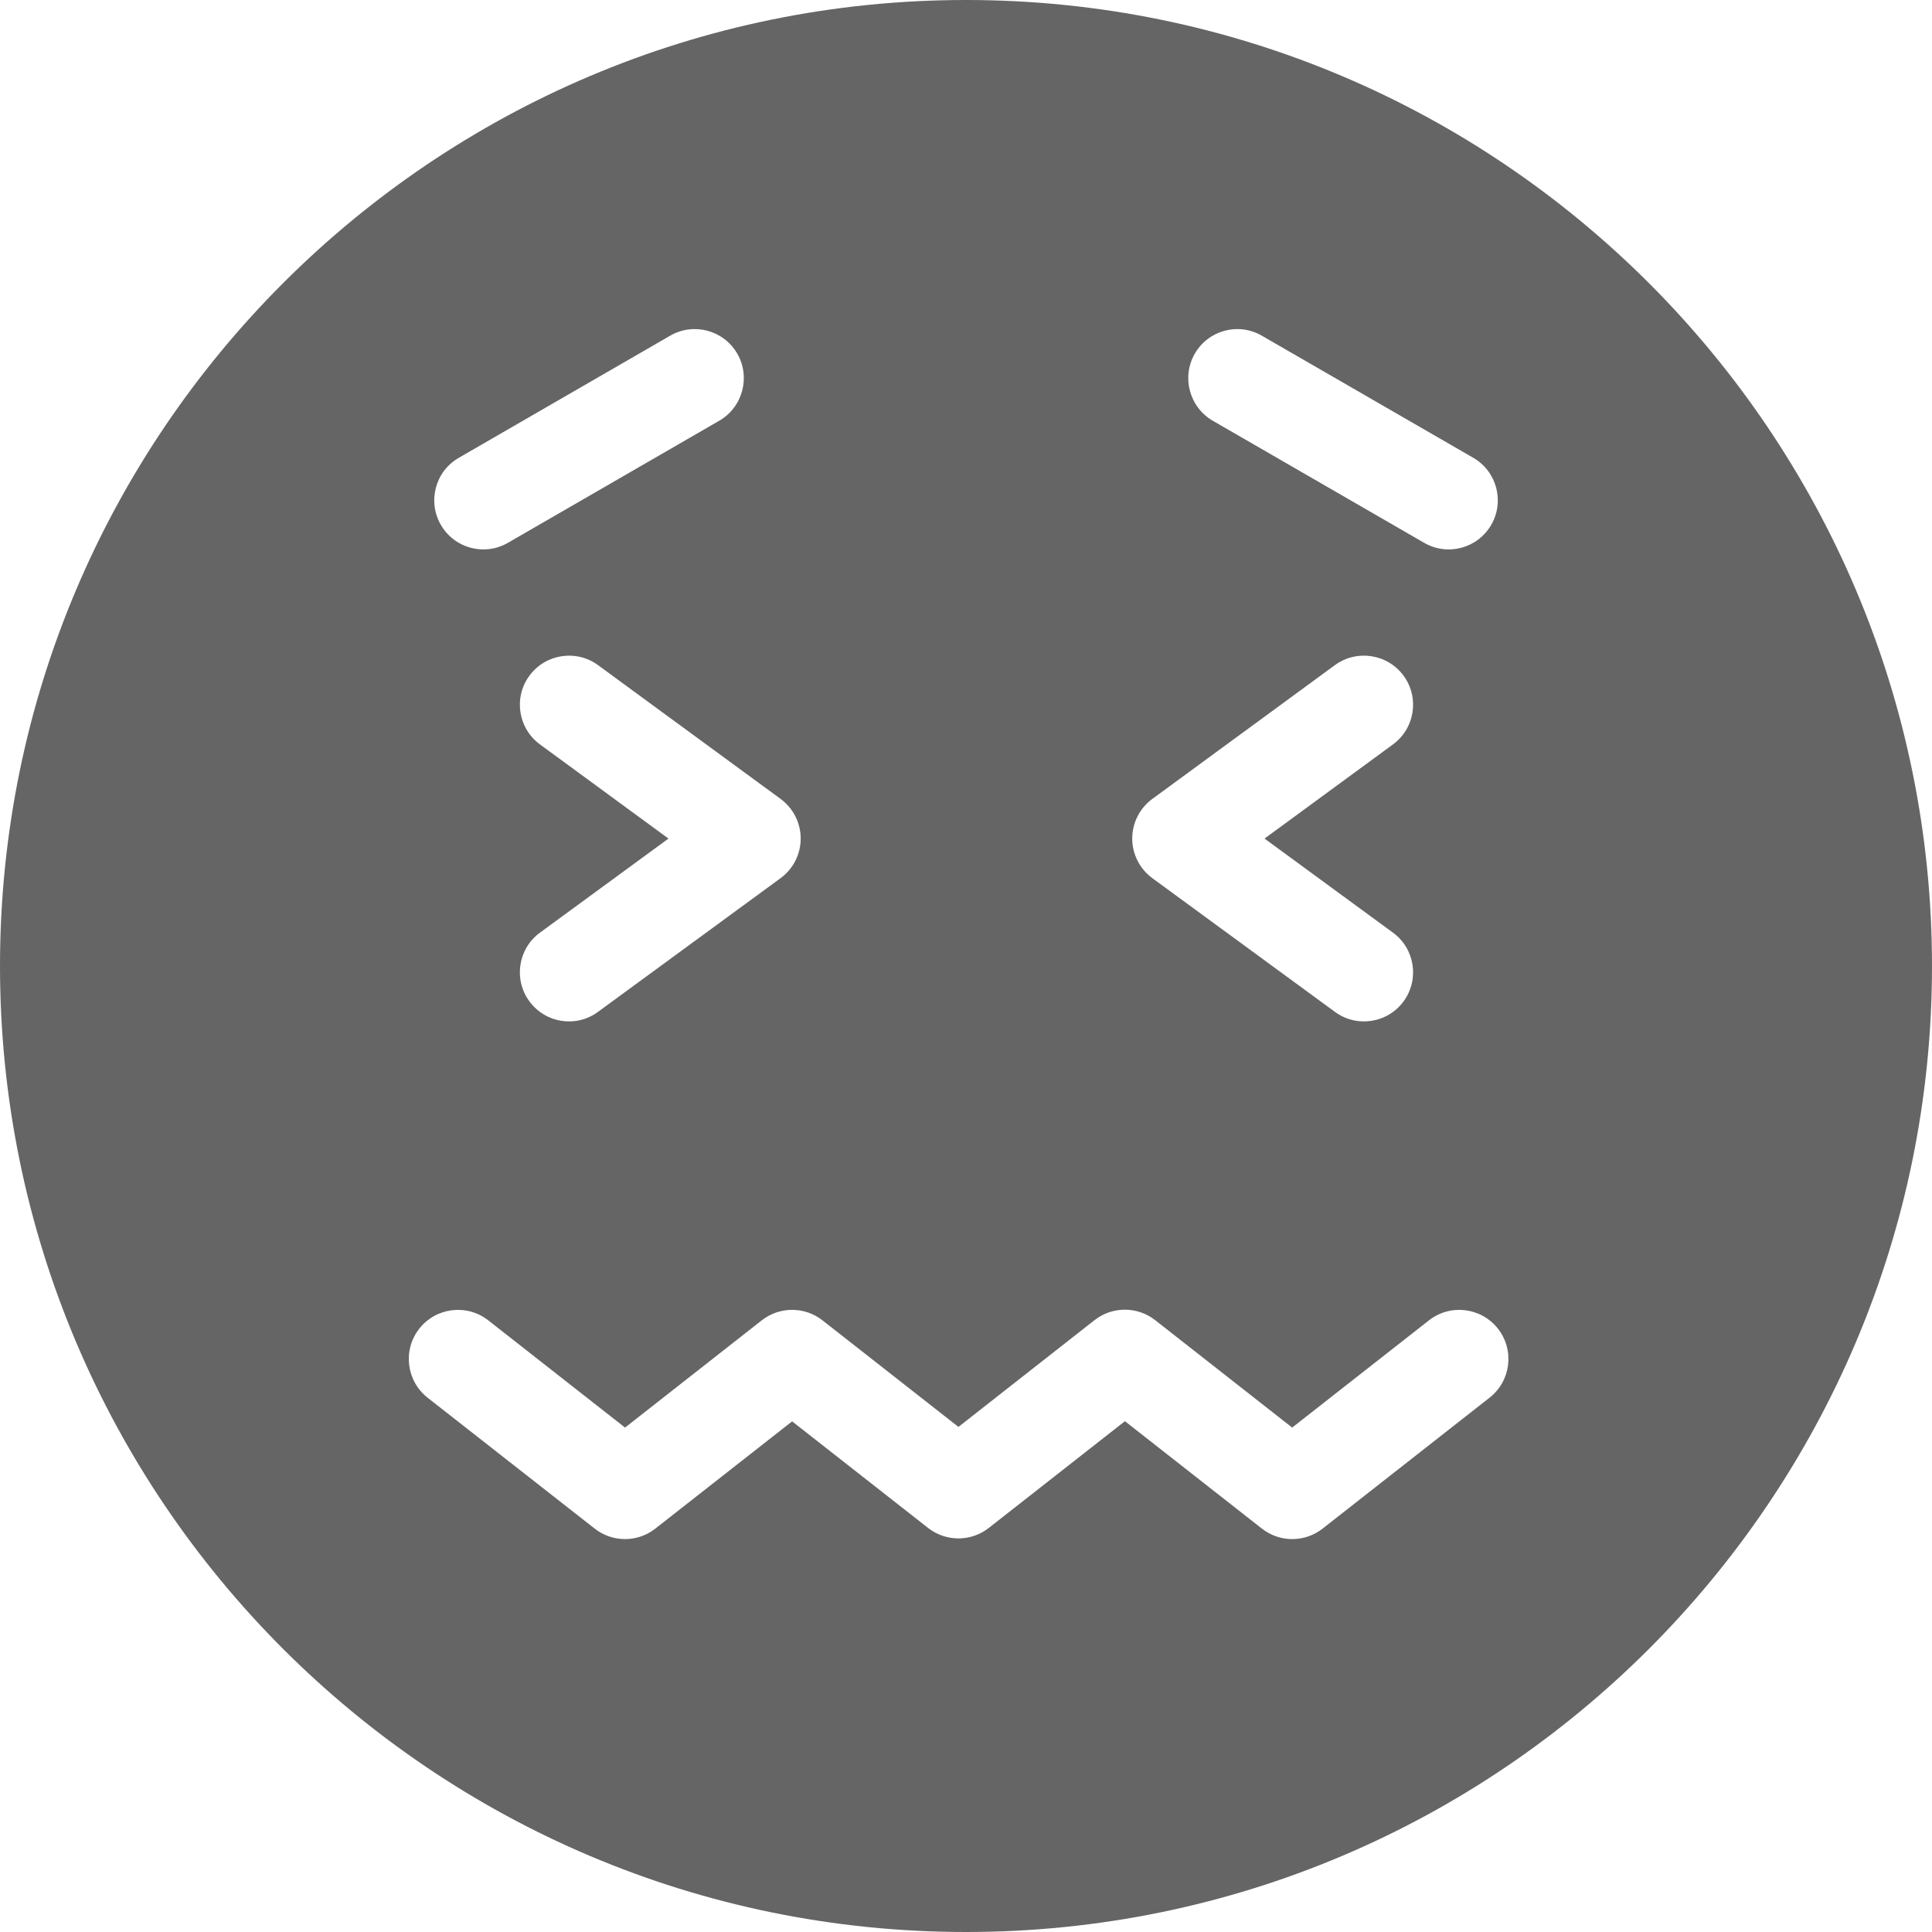 <svg xmlns="http://www.w3.org/2000/svg" width="23" height="23" viewBox="0 0 23 23" fill="none">
  <path fill-rule="evenodd" clip-rule="evenodd" d="M11.5 0C5.154 0 0 5.154 0 11.5C0 17.847 5.154 23 11.5 23C17.847 23 23 17.847 23 11.5C23 5.154 17.847 0 11.5 0ZM11.41 16.987L13.03 15.716C13.242 15.55 13.54 15.55 13.752 15.716L15.383 16.995L17.012 15.718C17.266 15.519 17.634 15.564 17.833 15.818C18.032 16.072 17.988 16.439 17.733 16.639L15.745 18.198C15.532 18.364 15.235 18.364 15.023 18.198L13.392 16.919L11.771 18.19C11.559 18.356 11.261 18.356 11.049 18.19L9.43 16.921L7.801 18.198C7.59 18.364 7.292 18.364 7.08 18.198L5.09 16.639C4.837 16.439 4.792 16.072 4.991 15.818C5.19 15.564 5.558 15.519 5.812 15.718L7.441 16.995L9.069 15.718C9.281 15.552 9.579 15.552 9.791 15.718L11.41 16.987ZM15.054 9.983L16.583 11.103C16.844 11.293 16.9 11.66 16.71 11.92C16.519 12.181 16.152 12.238 15.892 12.046L13.718 10.454C13.568 10.344 13.479 10.169 13.479 9.983C13.479 9.796 13.568 9.621 13.718 9.511L15.892 7.918C16.152 7.728 16.519 7.784 16.71 8.045C16.9 8.305 16.844 8.671 16.583 8.862L15.054 9.983ZM7.958 9.983L6.428 8.862C6.168 8.671 6.111 8.305 6.302 8.045C6.493 7.784 6.859 7.728 7.119 7.918L9.293 9.511C9.443 9.621 9.532 9.796 9.532 9.983C9.532 10.169 9.443 10.344 9.293 10.454L7.119 12.046C6.859 12.238 6.493 12.181 6.302 11.92C6.111 11.66 6.168 11.293 6.428 11.103L7.958 9.983ZM14.438 5.009L16.954 6.462C17.234 6.624 17.591 6.528 17.753 6.248C17.914 5.969 17.818 5.611 17.539 5.45L15.023 3.997C14.743 3.834 14.386 3.93 14.224 4.21C14.063 4.489 14.159 4.847 14.438 5.009ZM7.977 3.997L5.462 5.45C5.182 5.611 5.087 5.969 5.248 6.248C5.409 6.528 5.767 6.624 6.047 6.462L8.562 5.009C8.842 4.847 8.938 4.489 8.777 4.21C8.615 3.93 8.257 3.834 7.977 3.997Z" fill="#656565"/>
</svg>